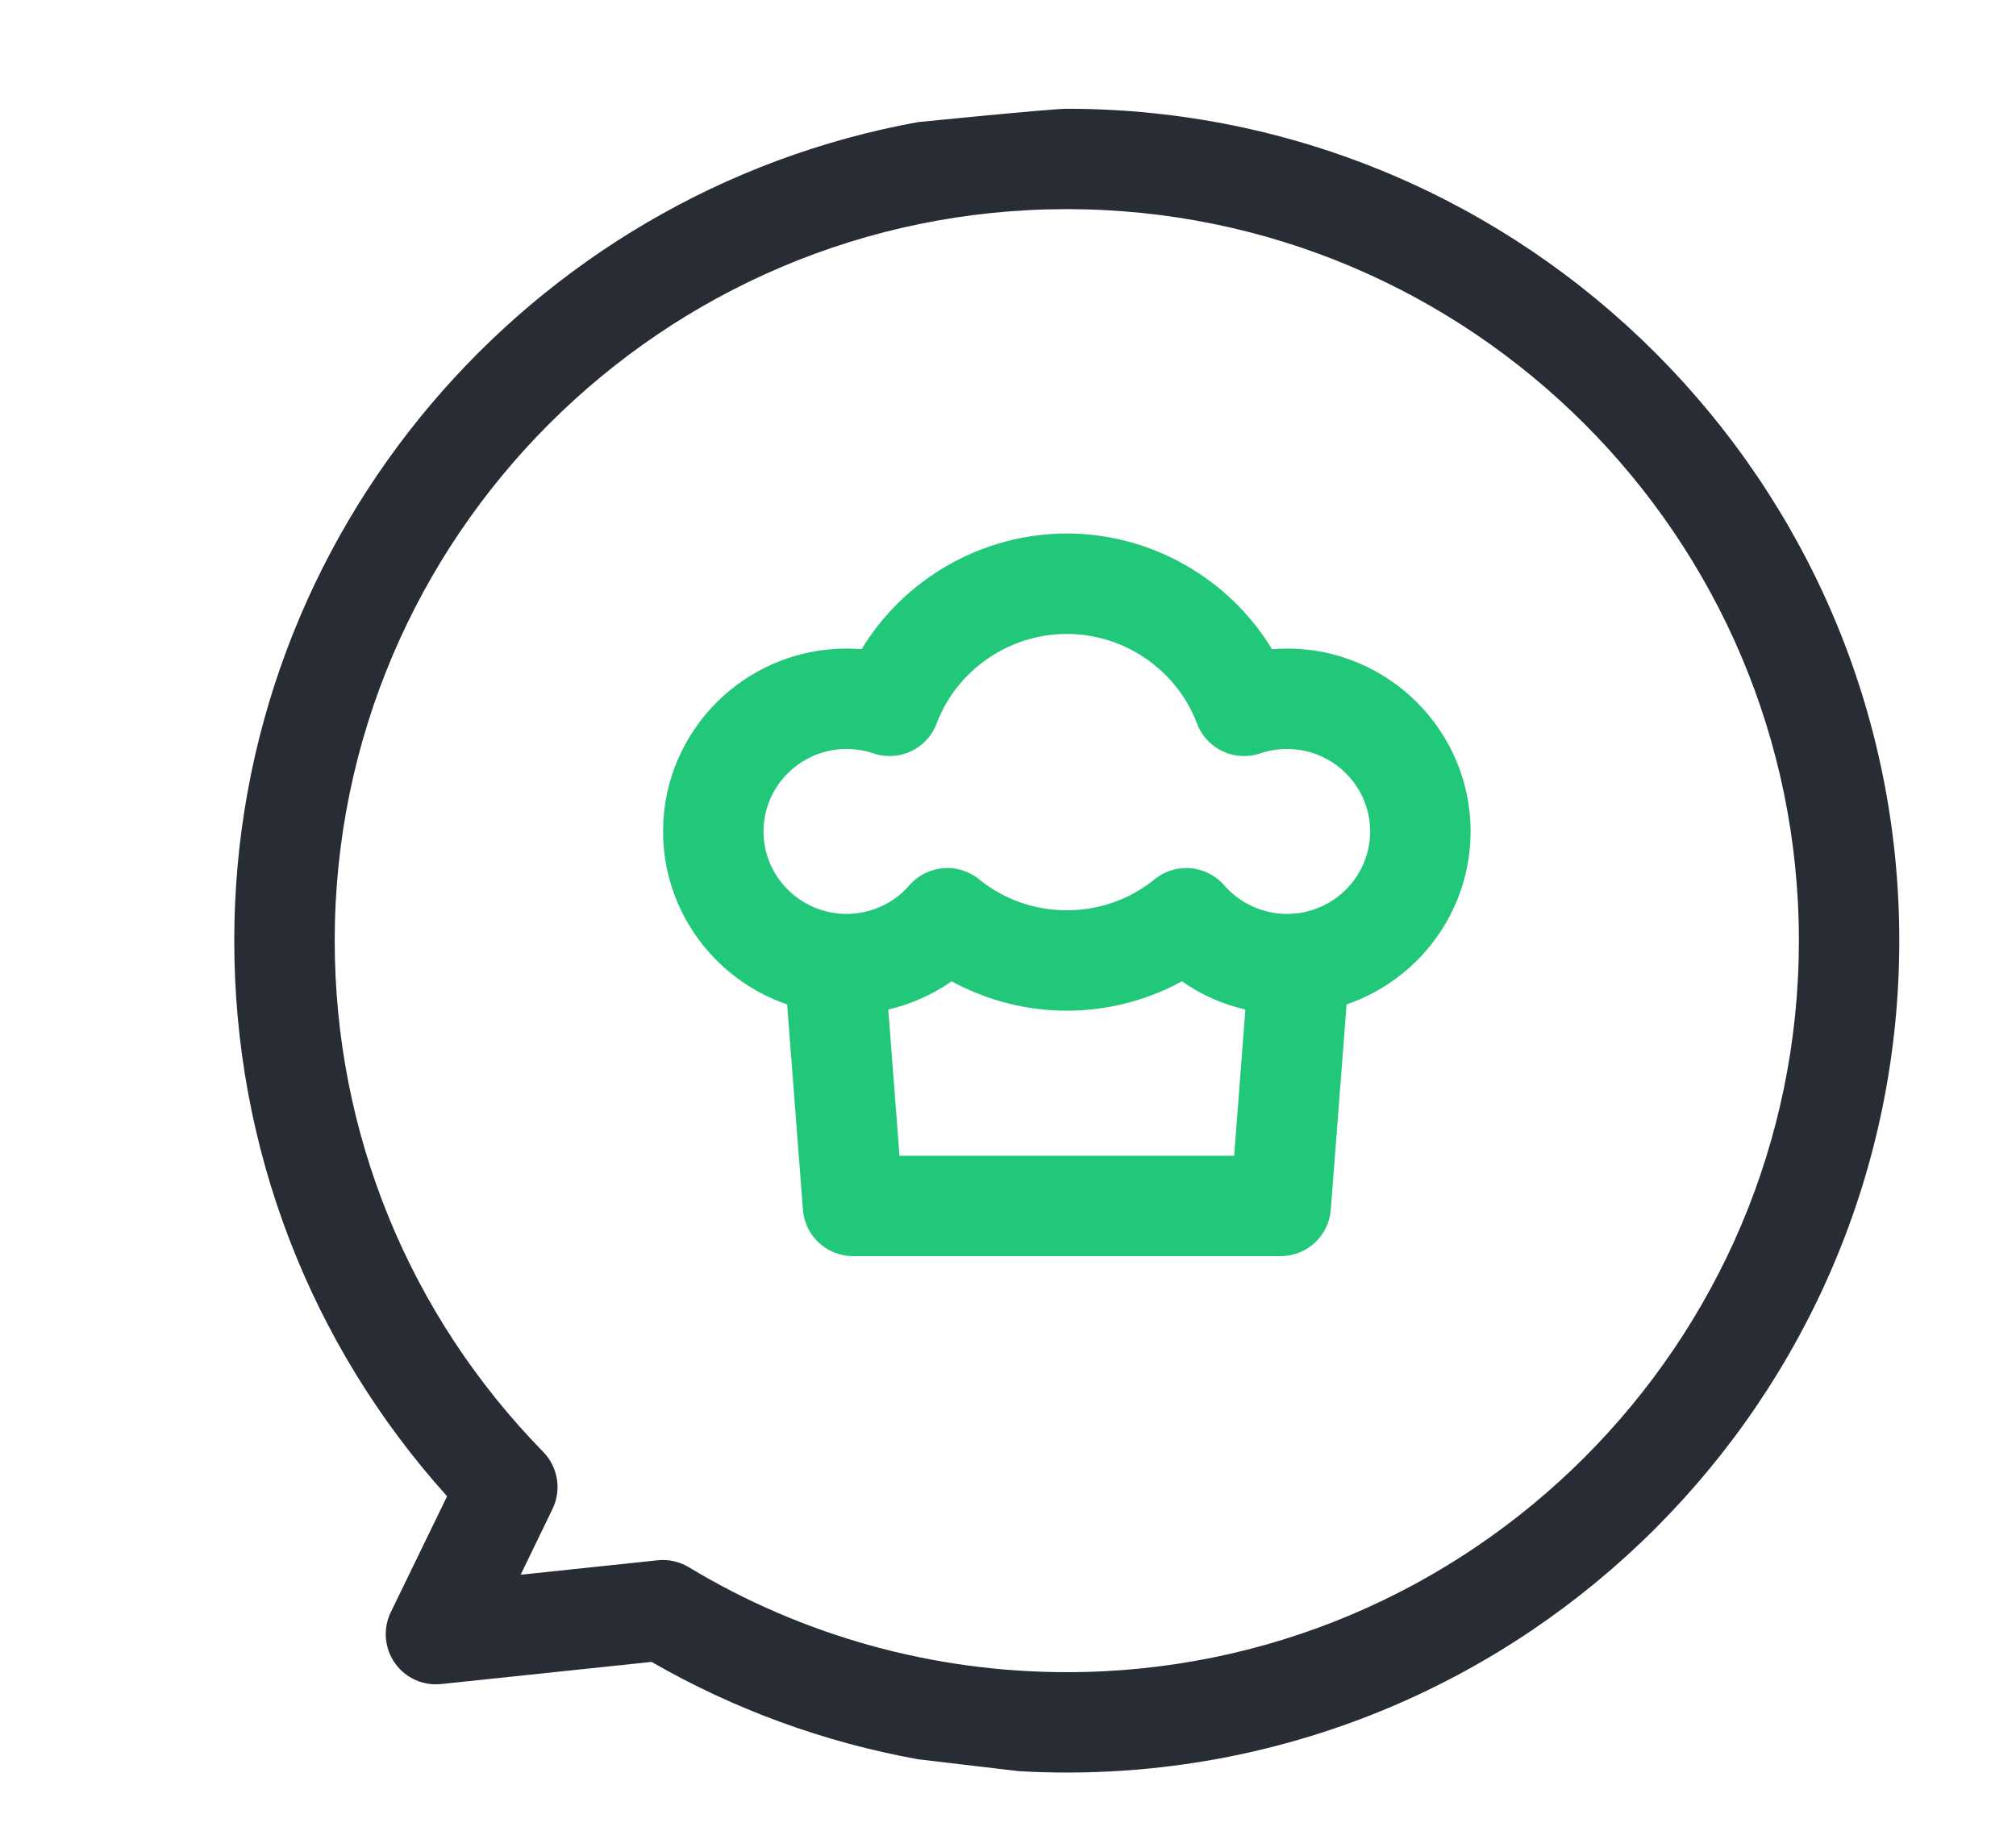 <?xml version="1.0" encoding="utf-8"?>
<!-- Generator: Adobe Illustrator 16.0.3, SVG Export Plug-In . SVG Version: 6.00 Build 0)  -->
<!DOCTYPE svg PUBLIC "-//W3C//DTD SVG 1.1//EN" "http://www.w3.org/Graphics/SVG/1.1/DTD/svg11.dtd">
<svg version="1.1" id="Capa_1" xmlns="http://www.w3.org/2000/svg" xmlns:xlink="http://www.w3.org/1999/xlink" x="0px" y="0px"
	 width="34.32px" height="31.181px" viewBox="294.428 217.781 34.32 31.181" enable-background="new 294.428 217.781 34.32 31.181"
	 xml:space="preserve">
<path fill="#282C34" d="M312.589,219.633c-0.275,0-2.531,0.227-2.531,0.227c-6.611,1.196-11.642,6.991-11.642,13.938
	c0,3.521,1.281,6.856,3.623,9.46l-0.959,1.975c-0.135,0.28-0.108,0.61,0.07,0.864s0.48,0.391,0.789,0.358l3.581-0.377
	c1.408,0.811,2.943,1.37,4.537,1.658l1.71,0.202c0.272,0.016,0.547,0.024,0.821,0.024c7.815,0,14.173-6.354,14.173-14.165
	C326.762,225.987,320.404,219.633,312.589,219.633z M312.589,246.253c-2.274,0-4.499-0.618-6.435-1.787
	c-0.134-0.08-0.287-0.123-0.442-0.123c-0.029,0-0.06,0.002-0.09,0.005l-2.331,0.246l0.543-1.12c0.157-0.324,0.094-0.713-0.158-0.971
	c-2.289-2.341-3.55-5.432-3.55-8.706c0-6.867,5.591-12.455,12.463-12.455s12.463,5.588,12.463,12.455
	C325.052,240.665,319.461,246.253,312.589,246.253z"/>
<path fill="#21C87A" d="M316.339,228.824c-0.085,0-0.171,0.004-0.256,0.011c-0.729-1.202-2.055-1.97-3.494-1.97
	c-1.438,0-2.766,0.768-3.493,1.97c-0.085-0.007-0.171-0.011-0.257-0.011c-1.722,0-3.123,1.396-3.123,3.113
	c0,1.364,0.885,2.526,2.112,2.946l0.269,3.497c0.034,0.445,0.405,0.789,0.853,0.789h7.28c0.447,0,0.818-0.344,0.853-0.789
	l0.269-3.497c1.228-0.42,2.111-1.582,2.111-2.946C319.462,230.22,318.061,228.824,316.339,228.824L316.339,228.824z
	 M309.741,237.461l-0.191-2.491c0.387-0.09,0.753-0.253,1.079-0.48c0.598,0.326,1.273,0.5,1.96,0.5c0.688,0,1.363-0.174,1.96-0.5
	c0.326,0.228,0.692,0.391,1.08,0.48l-0.191,2.491H309.741z M316.339,233.342c-0.411,0-0.801-0.177-1.07-0.487
	c-0.169-0.193-0.406-0.294-0.646-0.294c-0.19,0-0.381,0.063-0.539,0.191c-0.427,0.346-0.943,0.528-1.495,0.528
	s-1.068-0.183-1.495-0.528c-0.357-0.291-0.882-0.245-1.185,0.103c-0.269,0.31-0.659,0.487-1.07,0.487
	c-0.778,0-1.413-0.63-1.413-1.404s0.635-1.404,1.413-1.404c0.157,0,0.312,0.025,0.458,0.075c0.438,0.148,0.913-0.076,1.076-0.508
	c0.344-0.913,1.235-1.526,2.216-1.526c0.981,0,1.872,0.613,2.217,1.526c0.162,0.432,0.639,0.656,1.075,0.508
	c0.147-0.05,0.302-0.075,0.458-0.075c0.779,0,1.414,0.63,1.414,1.404S317.118,233.342,316.339,233.342z"/>
</svg>
